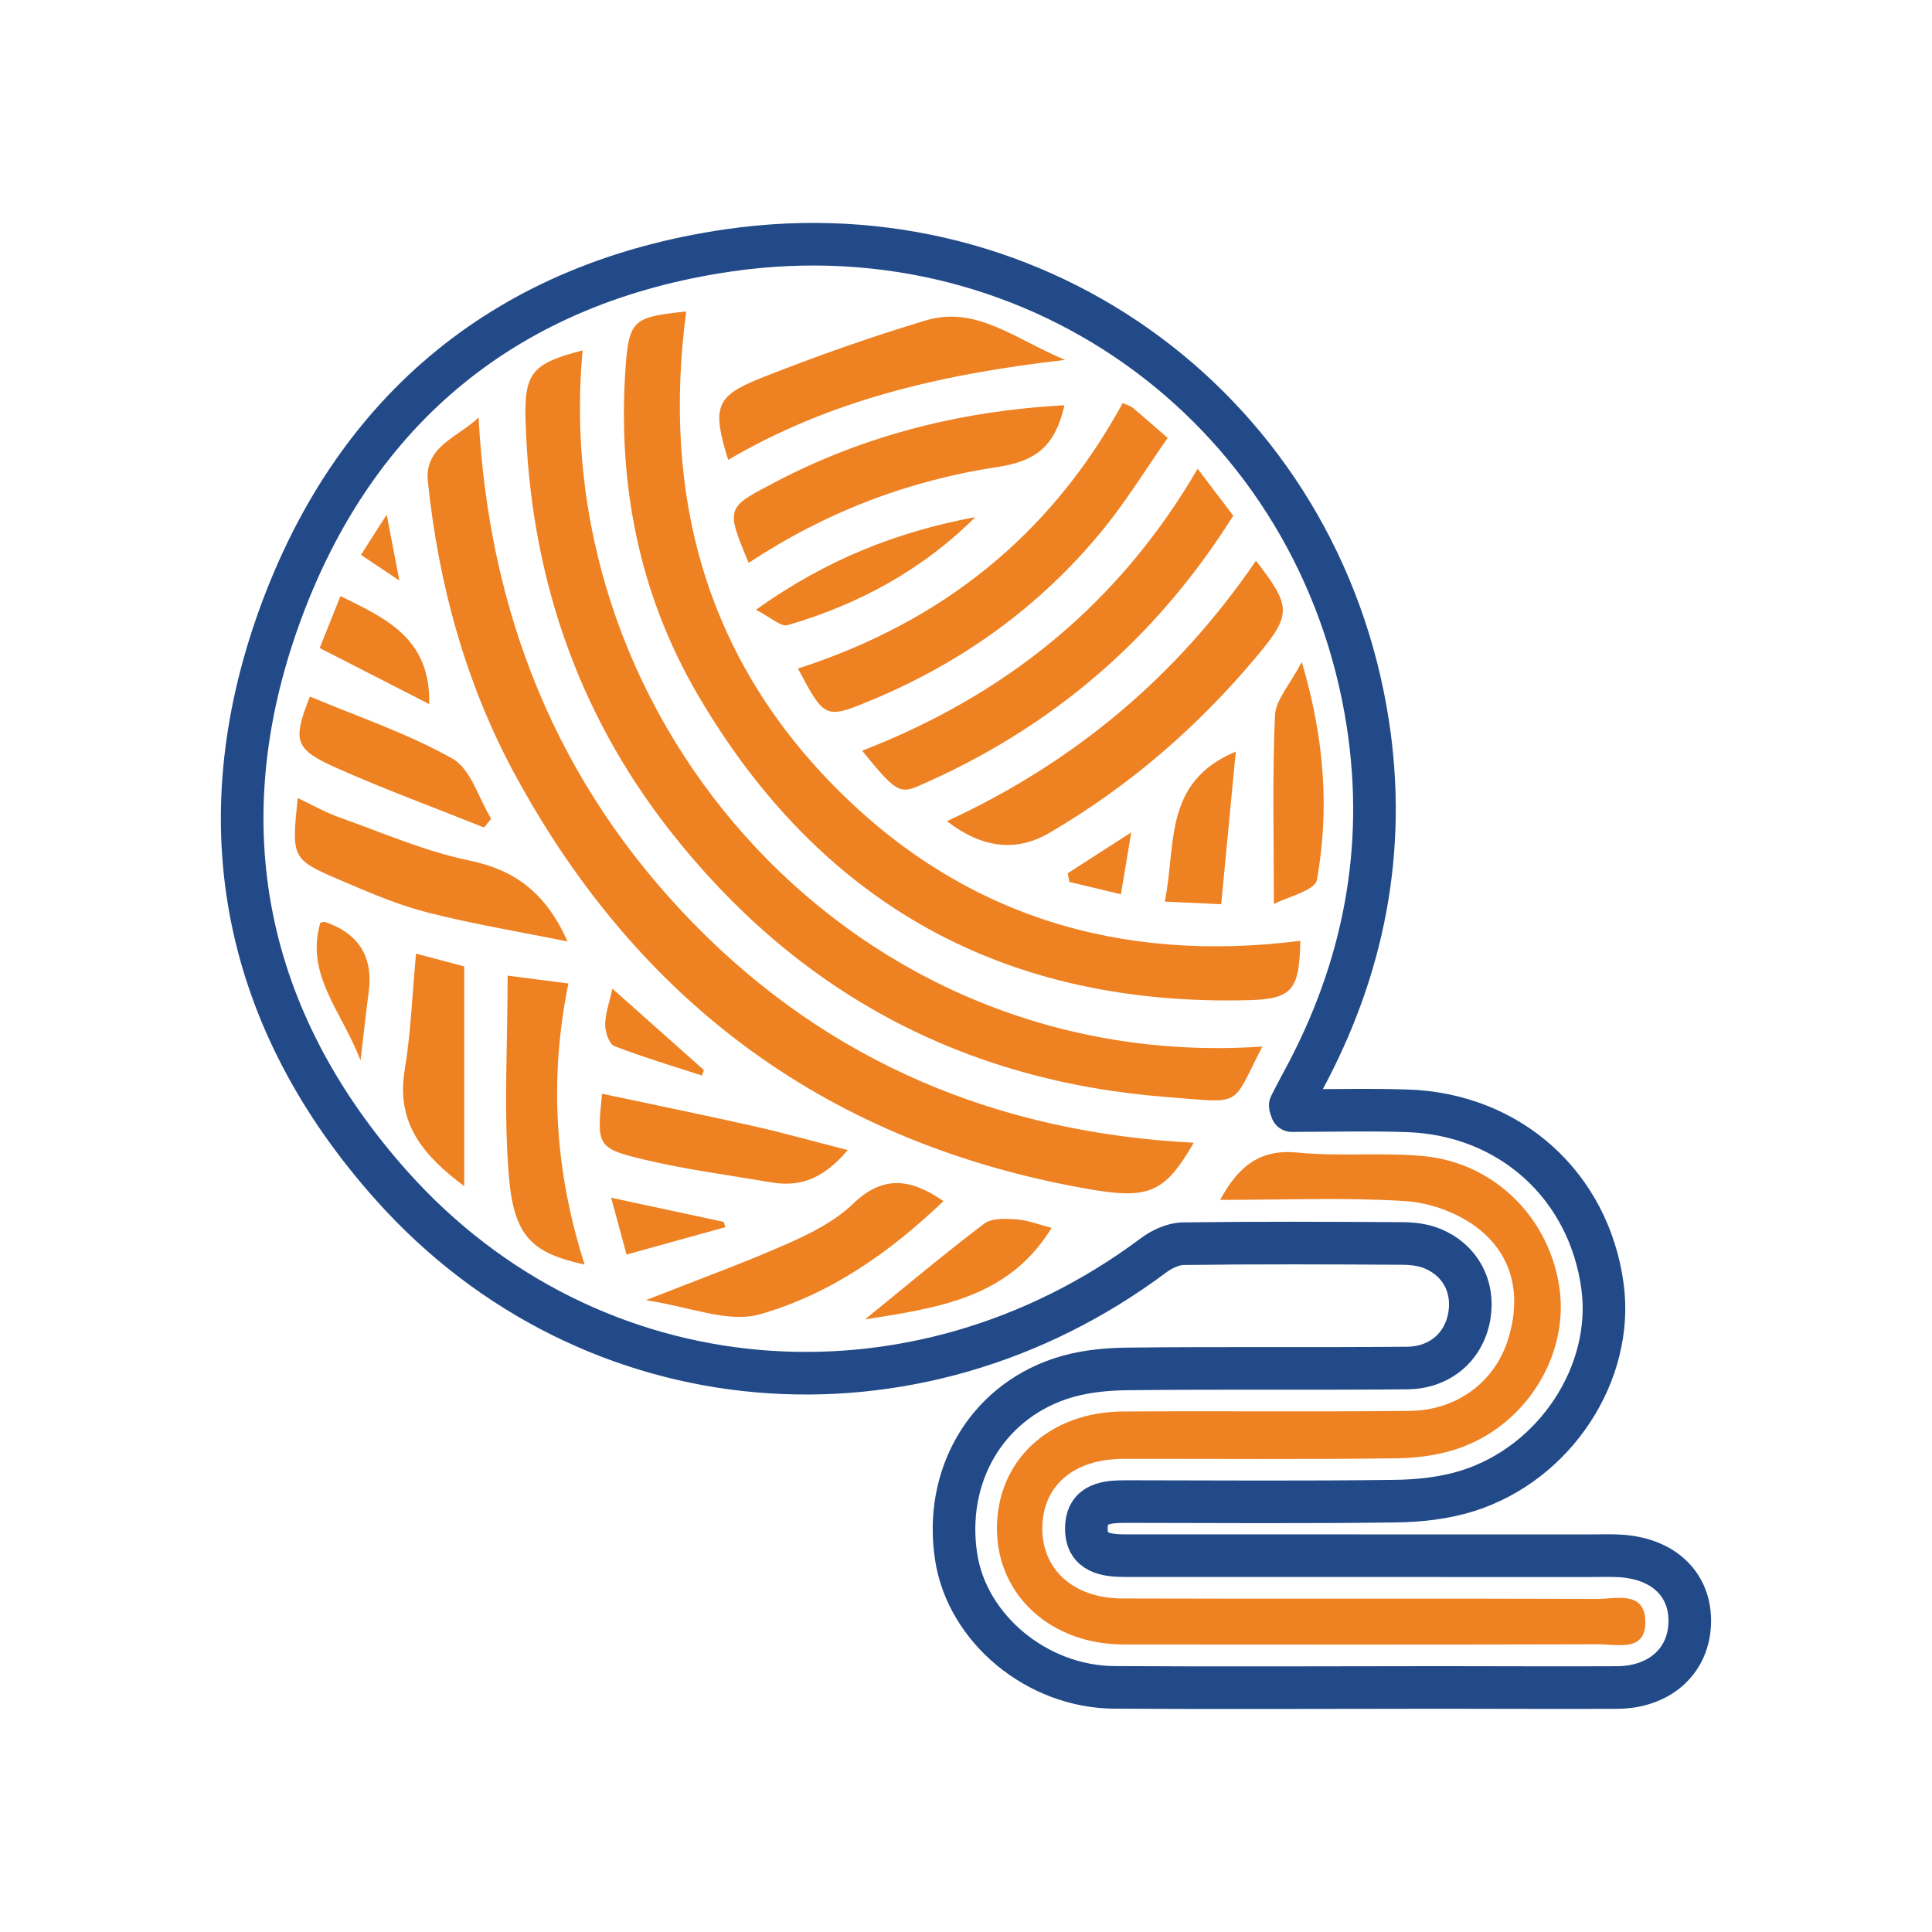 <?xml version="1.0" encoding="UTF-8"?>
<svg id="Layer_1" data-name="Layer 1" xmlns="http://www.w3.org/2000/svg" viewBox="0 0 512 512">
  <defs>
    <style>
      .cls-1 {
        fill: #ee8122;
      }

      .cls-2 {
        fill: none;
        stroke: #224a89;
        stroke-linecap: round;
        stroke-linejoin: round;
        stroke-width: 11.29px;
      }
    </style>
  </defs>
  <path class="cls-1" d="M323.35,317.98c17.12,0,33.2-.69,49.17,.33,6.59,.42,13.99,3.17,19.18,7.22,9.44,7.36,11.53,18.17,7.91,29.56-3.59,11.29-13.64,18.68-26.01,18.81-25.33,.27-50.66,0-75.99,.16-19.77,.12-33.59,13.23-33.41,31.34,.17,17.47,14.38,30.39,33.56,30.4,41.94,.03,83.89,.06,125.83-.05,5.04-.01,12.67,2.14,12.45-6.18-.22-8.11-7.9-5.82-12.86-5.84-41.94-.15-83.87,.02-125.81-.12-12.93-.04-21.27-7.74-21.15-18.75,.12-11.16,8.36-18.23,21.45-18.25,24.24-.04,48.48,.18,72.72-.15,5.86-.08,12.05-1.01,17.48-3.11,17.06-6.59,27.63-24.34,25.48-41.39-2.36-18.75-16.98-33.73-36-35.57-11.07-1.07-22.37,.15-33.44-.94-9.95-.98-15.64,3.48-20.56,12.53ZM126.83,110.62c-5.41,5.29-14.43,7.61-13.44,16.99,2.88,27.55,10.1,53.91,23.44,78.33,32.97,60.36,83.15,97.02,151.04,109.07,16.63,2.95,20.74,1.21,28.49-12.17-51.68-2.67-96.5-21.13-132.71-58.25-36.11-37.03-54.08-82.07-56.82-133.96Zm207.7,166.73c-108.04,7.31-189.31-85.84-180.13-184.49-13.27,3.42-15.48,5.9-15.13,18.33,1.13,40.35,13.29,77.04,38.22,108.89,33.47,42.74,77.46,66.47,131.79,70.65,20.49,1.58,16.82,2.88,25.25-13.37ZM181.85,82.55c-13.75,1.43-15.15,2.14-16.04,14.5-2.22,30.82,3.43,60.25,19.09,87.04,32.59,55.75,81.58,82.65,146.1,80.96,11.6-.3,13.34-2.85,13.6-15.72-47.75,6.02-89.67-6.52-123.64-41.09-34.16-34.77-45.47-77.26-39.11-125.7Zm135.53,41.69c-21.09,36.16-51.13,60.06-88.9,74.71,8.55,10.5,9.86,11.54,14.8,9.4,35.18-15.22,63.01-38.98,83.54-71.69-3-3.95-5.77-7.6-9.43-12.43Zm-105.91,52.93c7.13,13.41,7.18,13.52,19.92,8.19,23.76-9.95,44.17-24.65,60.54-44.55,6.42-7.8,11.74-16.51,17.52-24.75-3.92-3.4-6.56-5.75-9.27-8.01-.57-.48-1.39-.66-2.65-1.24-19.01,34.86-47.76,58-86.05,70.36Zm39.48,40.45q13.99,10.81,27.16,3.1c21.14-12.36,39.39-28.15,55.05-46.92,9.15-10.96,9.09-13.09-.32-25.19-20.79,30.44-47.9,53.32-81.89,69.01Zm-52.54-68.46c20.56-13.56,42.48-21.87,66.15-25.44,10.3-1.55,15.16-5.81,17.53-16.33-26.97,1.48-52.52,7.75-76.52,20.31-13.12,6.86-13.34,6.73-7.16,21.47Zm-5.44-27.28c27.23-15.98,56.62-22.74,89.29-26.5-13.35-5.56-23.58-14.47-36.96-10.45-14.8,4.45-29.42,9.61-43.78,15.32-12.01,4.77-12.82,7.82-8.54,21.62Zm-114.07,89.6c-1.64,16.04-1.71,16.2,11.51,21.87,7.43,3.18,14.95,6.43,22.75,8.43,12,3.07,24.28,5.09,37.25,7.72-5.68-12.72-13.75-18.91-25.98-21.44-11.8-2.44-23.1-7.4-34.54-11.46-3.7-1.32-7.17-3.31-10.98-5.11Zm55.63,47.07c0,18.52-1.09,35.88,.32,53.03,1.33,16.23,6.2,20.47,20.08,23.55-7.76-24.28-9.54-48.9-4.29-74.5-5.03-.65-9.25-1.2-16.1-2.08Zm36.61,86.02c11.39,1.64,21.77,6.13,30.2,3.74,18.52-5.24,34.49-16.39,48.69-30.01-8.64-5.95-15.96-7.01-23.96,.72-4.76,4.6-11.17,7.82-17.33,10.55-11.58,5.12-23.51,9.44-37.6,15Zm53.51-39.79c-9.29-2.38-17.11-4.58-25.02-6.36-13.33-3-26.72-5.73-40.08-8.57-1.41,13.78-1.39,14.45,11.19,17.46,11.03,2.63,22.35,4.1,33.55,6.01,7.15,1.22,13.45-.35,20.36-8.53Zm-114.4-52.06c-1.02,11.02-1.37,21.05-3,30.86-2.35,14.16,5.01,22.72,15.78,30.76v-58.23c-3.31-.88-7.2-1.91-12.78-3.39Zm18.03-33.42c.63-.77,1.25-1.55,1.88-2.32-3.33-5.46-5.38-13.18-10.23-15.92-11.91-6.71-25.12-11.13-37.8-16.47-4.62,11.81-4.2,13.92,7.21,18.99,12.78,5.68,25.95,10.51,38.95,15.72Zm209.31,20.29c3.58-1.91,10.92-3.57,11.42-6.44,3.25-18.43,2.12-36.9-4.02-57.73-3.19,6.11-6.93,10.07-7.11,14.19-.71,15.89-.29,31.83-.29,49.98Zm-79.12-102.55c-20.37,3.82-39.23,11.03-58.14,24.56,3.84,1.93,6.61,4.6,8.45,4.06,18.81-5.5,35.66-14.64,49.69-28.62Zm65.16,102.59c1.32-13.79,2.56-26.79,3.86-40.43-19.37,8.02-15.71,24.8-18.82,39.73,5.06,.24,9.5,.45,14.96,.7Zm-94.4,110.03c19.56-3.09,38.11-5.7,49.45-24.26-3.19-.82-6.19-2.02-9.26-2.25-2.87-.21-6.57-.39-8.6,1.14-10.34,7.81-20.26,16.17-31.59,25.37ZM84.72,171.73c9.78,5,19.27,9.86,29.03,14.86,.38-17.5-11.56-22.72-23.52-28.62-1.69,4.21-3.36,8.39-5.51,13.76Zm.2,72.74c-4.1,13.77,5.5,23.23,10.63,36.56,.92-7.74,1.43-12.87,2.14-17.96q1.95-14.08-11.5-18.73c-.21-.07-.49,.04-1.27,.14Zm101.09,40.55c.18-.48,.36-.96,.53-1.44-7.91-7.04-15.81-14.07-24.25-21.58-.83,3.83-1.91,6.71-1.91,9.59,0,1.94,1.05,5.09,2.44,5.63,7.59,2.95,15.43,5.27,23.19,7.8Zm-19.97,47.45c9.06-2.51,17.62-4.88,26.18-7.25-.14-.47-.28-.94-.42-1.41-9.66-2.07-19.32-4.14-29.84-6.4,1.38,5.1,2.55,9.41,4.08,15.06Zm116.92-101.05c.14,.77,.28,1.54,.43,2.3,4.33,1.04,8.65,2.07,13.66,3.27,.89-5.32,1.66-9.95,2.74-16.4-6.7,4.31-11.77,7.57-16.83,10.83ZM105.84,153.85c-1.28-6.64-2.17-11.28-3.36-17.47-2.86,4.47-4.68,7.32-6.82,10.66,3.24,2.17,6.03,4.04,10.18,6.81Z"/>
  <path class="cls-2" d="M342.35,294.32c10.08,0,20.37-.29,30.64,.06,27.19,.91,48.09,19.85,51.69,46.51,3.09,22.86-12.43,46.84-35.72,54.19-6.12,1.93-12.82,2.66-19.27,2.74-23.7,.31-47.4,.15-71.1,.11-5.19,0-10.59,.32-10.69,7.01-.1,6.67,5.24,7.33,10.46,7.33,41.13,0,82.26,0,123.4,.01,2.45,0,4.91-.09,7.35,.04,11.81,.61,19.12,7.71,18.68,18.07-.42,9.97-8.09,16.76-19.28,16.82-15.53,.08-31.05-.02-46.58-.02-28.88,0-57.75,.17-86.63-.02-20.53-.14-38.96-15.56-41.9-34.51-3.29-21.21,7.69-40.56,27.5-47.26,5.55-1.87,11.72-2.55,17.62-2.62,24.79-.29,49.58-.01,74.37-.24,8.91-.08,15.23-5.83,16.53-13.97,1.24-7.73-2.49-14.71-9.91-17.72-2.42-.98-5.26-1.31-7.9-1.32-19.34-.11-38.68-.19-58.02,.06-2.66,.03-5.68,1.44-7.88,3.08-63.41,47.41-149.15,40.53-201.8-18.32-39.24-43.87-49.93-95.68-29.77-151.21,20.03-55.17,60.79-88.38,119.01-96.8,82.7-11.96,156.78,43.56,169.35,125.48,5.12,33.34-1.1,64.97-17.18,94.64-1.16,2.13-2.28,4.28-3.38,6.45-.09,.18,.13,.51,.4,1.41Z"/>
</svg>